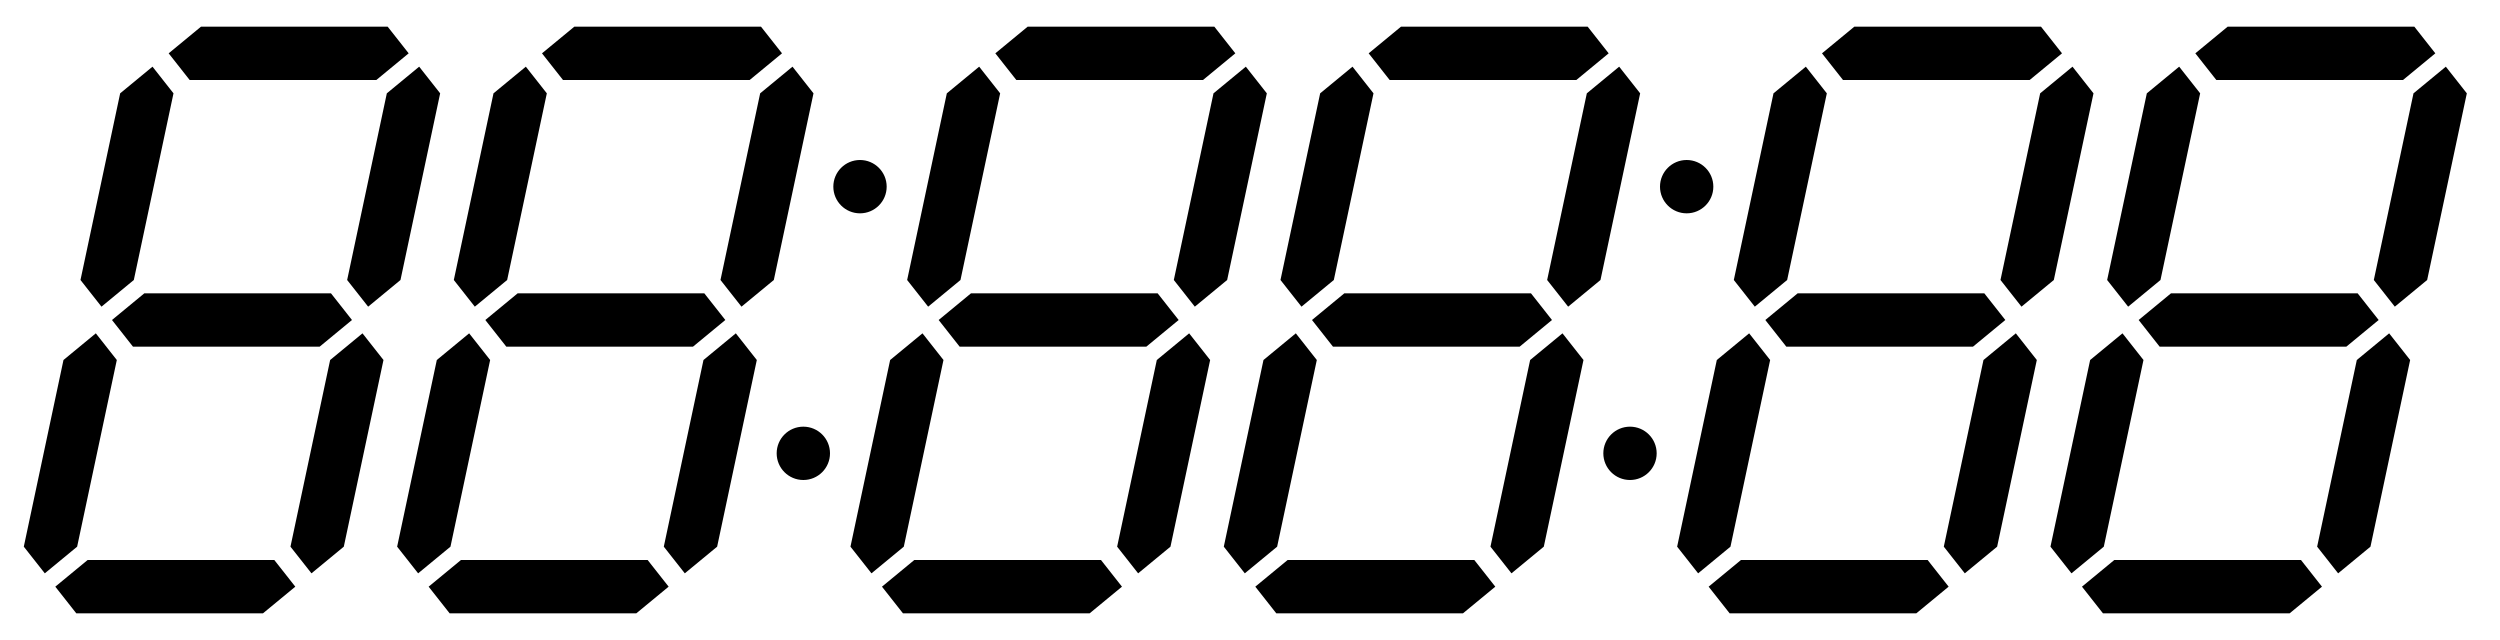 <svg xmlns="http://www.w3.org/2000/svg" width="375" height="96" viewBox="0 0 375 96">
	<g transform="translate(17,0)">
		<g class="digit" transform="skewX(-12)">
			<path d="M10,8L14,4L42,4L46,8L42,12L14,12L10,8z"/>
			<path d="M8,10L12,14L12,42L8,46L4,42L4,14L8,10z"/>
			<path d="M48,10L52,14L52,42L48,46L44,42L44,14L48,10z"/>
			<path d="M10,48L14,44L42,44L46,48L42,52L14,52L10,48z"/>
			<path d="M8,50L12,54L12,82L8,86L4,82L4,54L8,50z"/>
			<path d="M48,50L52,54L52,82L48,86L44,82L44,54L48,50z"/>
			<path d="M10,88L14,84L42,84L46,88L42,92L14,92L10,88z"/>
		</g>
		<g class="digit" transform="skewX(-12)">
			<path d="M66,8L70,4L98,4L102,8L98,12L70,12L66,8z"/>
			<path d="M64,10L68,14L68,42L64,46L60,42L60,14L64,10z"/>
			<path d="M104,10L108,14L108,42L104,46L100,42L100,14L104,10z"/>
			<path d="M66,48L70,44L98,44L102,48L98,52L70,52L66,48z"/>
			<path d="M64,50L68,54L68,82L64,86L60,82L60,54L64,50z"/>
			<path d="M104,50L108,54L108,82L104,86L100,82L100,54L104,50z"/>
			<path d="M66,88L70,84L98,84L102,88L98,92L70,92L66,88z"/>
		</g>
		<g class="separator">
			<circle r="4" cx="112" cy="28"/>
			<circle r="4" cx="103.5" cy="68"/>
		</g>
		<g class="digit" transform="skewX(-12)">
			<path d="M134,8L138,4L166,4L170,8L166,12L138,12L134,8z"/>
			<path d="M132,10L136,14L136,42L132,46L128,42L128,14L132,10z"/>
			<path d="M172,10L176,14L176,42L172,46L168,42L168,14L172,10z"/>
			<path d="M134,48L138,44L166,44L170,48L166,52L138,52L134,48z"/>
			<path d="M132,50L136,54L136,82L132,86L128,82L128,54L132,50z"/>
			<path d="M172,50L176,54L176,82L172,86L168,82L168,54L172,50z"/>
			<path d="M134,88L138,84L166,84L170,88L166,92L138,92L134,88z"/>
		</g>
		<g class="digit" transform="skewX(-12)">
			<path d="M190,8L194,4L222,4L226,8L222,12L194,12L190,8z"/>
			<path d="M188,10L192,14L192,42L188,46L184,42L184,14L188,10z"/>
			<path d="M228,10L232,14L232,42L228,46L224,42L224,14L228,10z"/>
			<path d="M190,48L194,44L222,44L226,48L222,52L194,52L190,48z"/>
			<path d="M188,50L192,54L192,82L188,86L184,82L184,54L188,50z"/>
			<path d="M228,50L232,54L232,82L228,86L224,82L224,54L228,50z"/>
			<path d="M190,88L194,84L222,84L226,88L222,92L194,92L190,88z"/>
		</g>
		<g class="separator">
			<circle r="4" cx="236" cy="28"/>
			<circle r="4" cx="227.5" cy="68"/>
		</g>
		<g class="digit" transform="skewX(-12)">
			<path d="M258,8L262,4L290,4L294,8L290,12L262,12L258,8z"/>
			<path d="M256,10L260,14L260,42L256,46L252,42L252,14L256,10z"/>
			<path d="M296,10L300,14L300,42L296,46L292,42L292,14L296,10z"/>
			<path d="M258,48L262,44L290,44L294,48L290,52L262,52L258,48z"/>
			<path d="M256,50L260,54L260,82L256,86L252,82L252,54L256,50z"/>
			<path d="M296,50L300,54L300,82L296,86L292,82L292,54L296,50z"/>
			<path d="M258,88L262,84L290,84L294,88L290,92L262,92L258,88z"/>
		</g>
		<g class="digit" transform="skewX(-12)">
			<path d="M314,8L318,4L346,4L350,8L346,12L318,12L314,8z"/>
			<path d="M312,10L316,14L316,42L312,46L308,42L308,14L312,10z"/>
			<path d="M352,10L356,14L356,42L352,46L348,42L348,14L352,10z"/>
			<path d="M314,48L318,44L346,44L350,48L346,52L318,52L314,48z"/>
			<path d="M312,50L316,54L316,82L312,86L308,82L308,54L312,50z"/>
			<path d="M352,50L356,54L356,82L352,86L348,82L348,54L352,50z"/>
			<path d="M314,88L318,84L346,84L350,88L346,92L318,92L314,88z"/>
		</g>
	</g>
</svg>